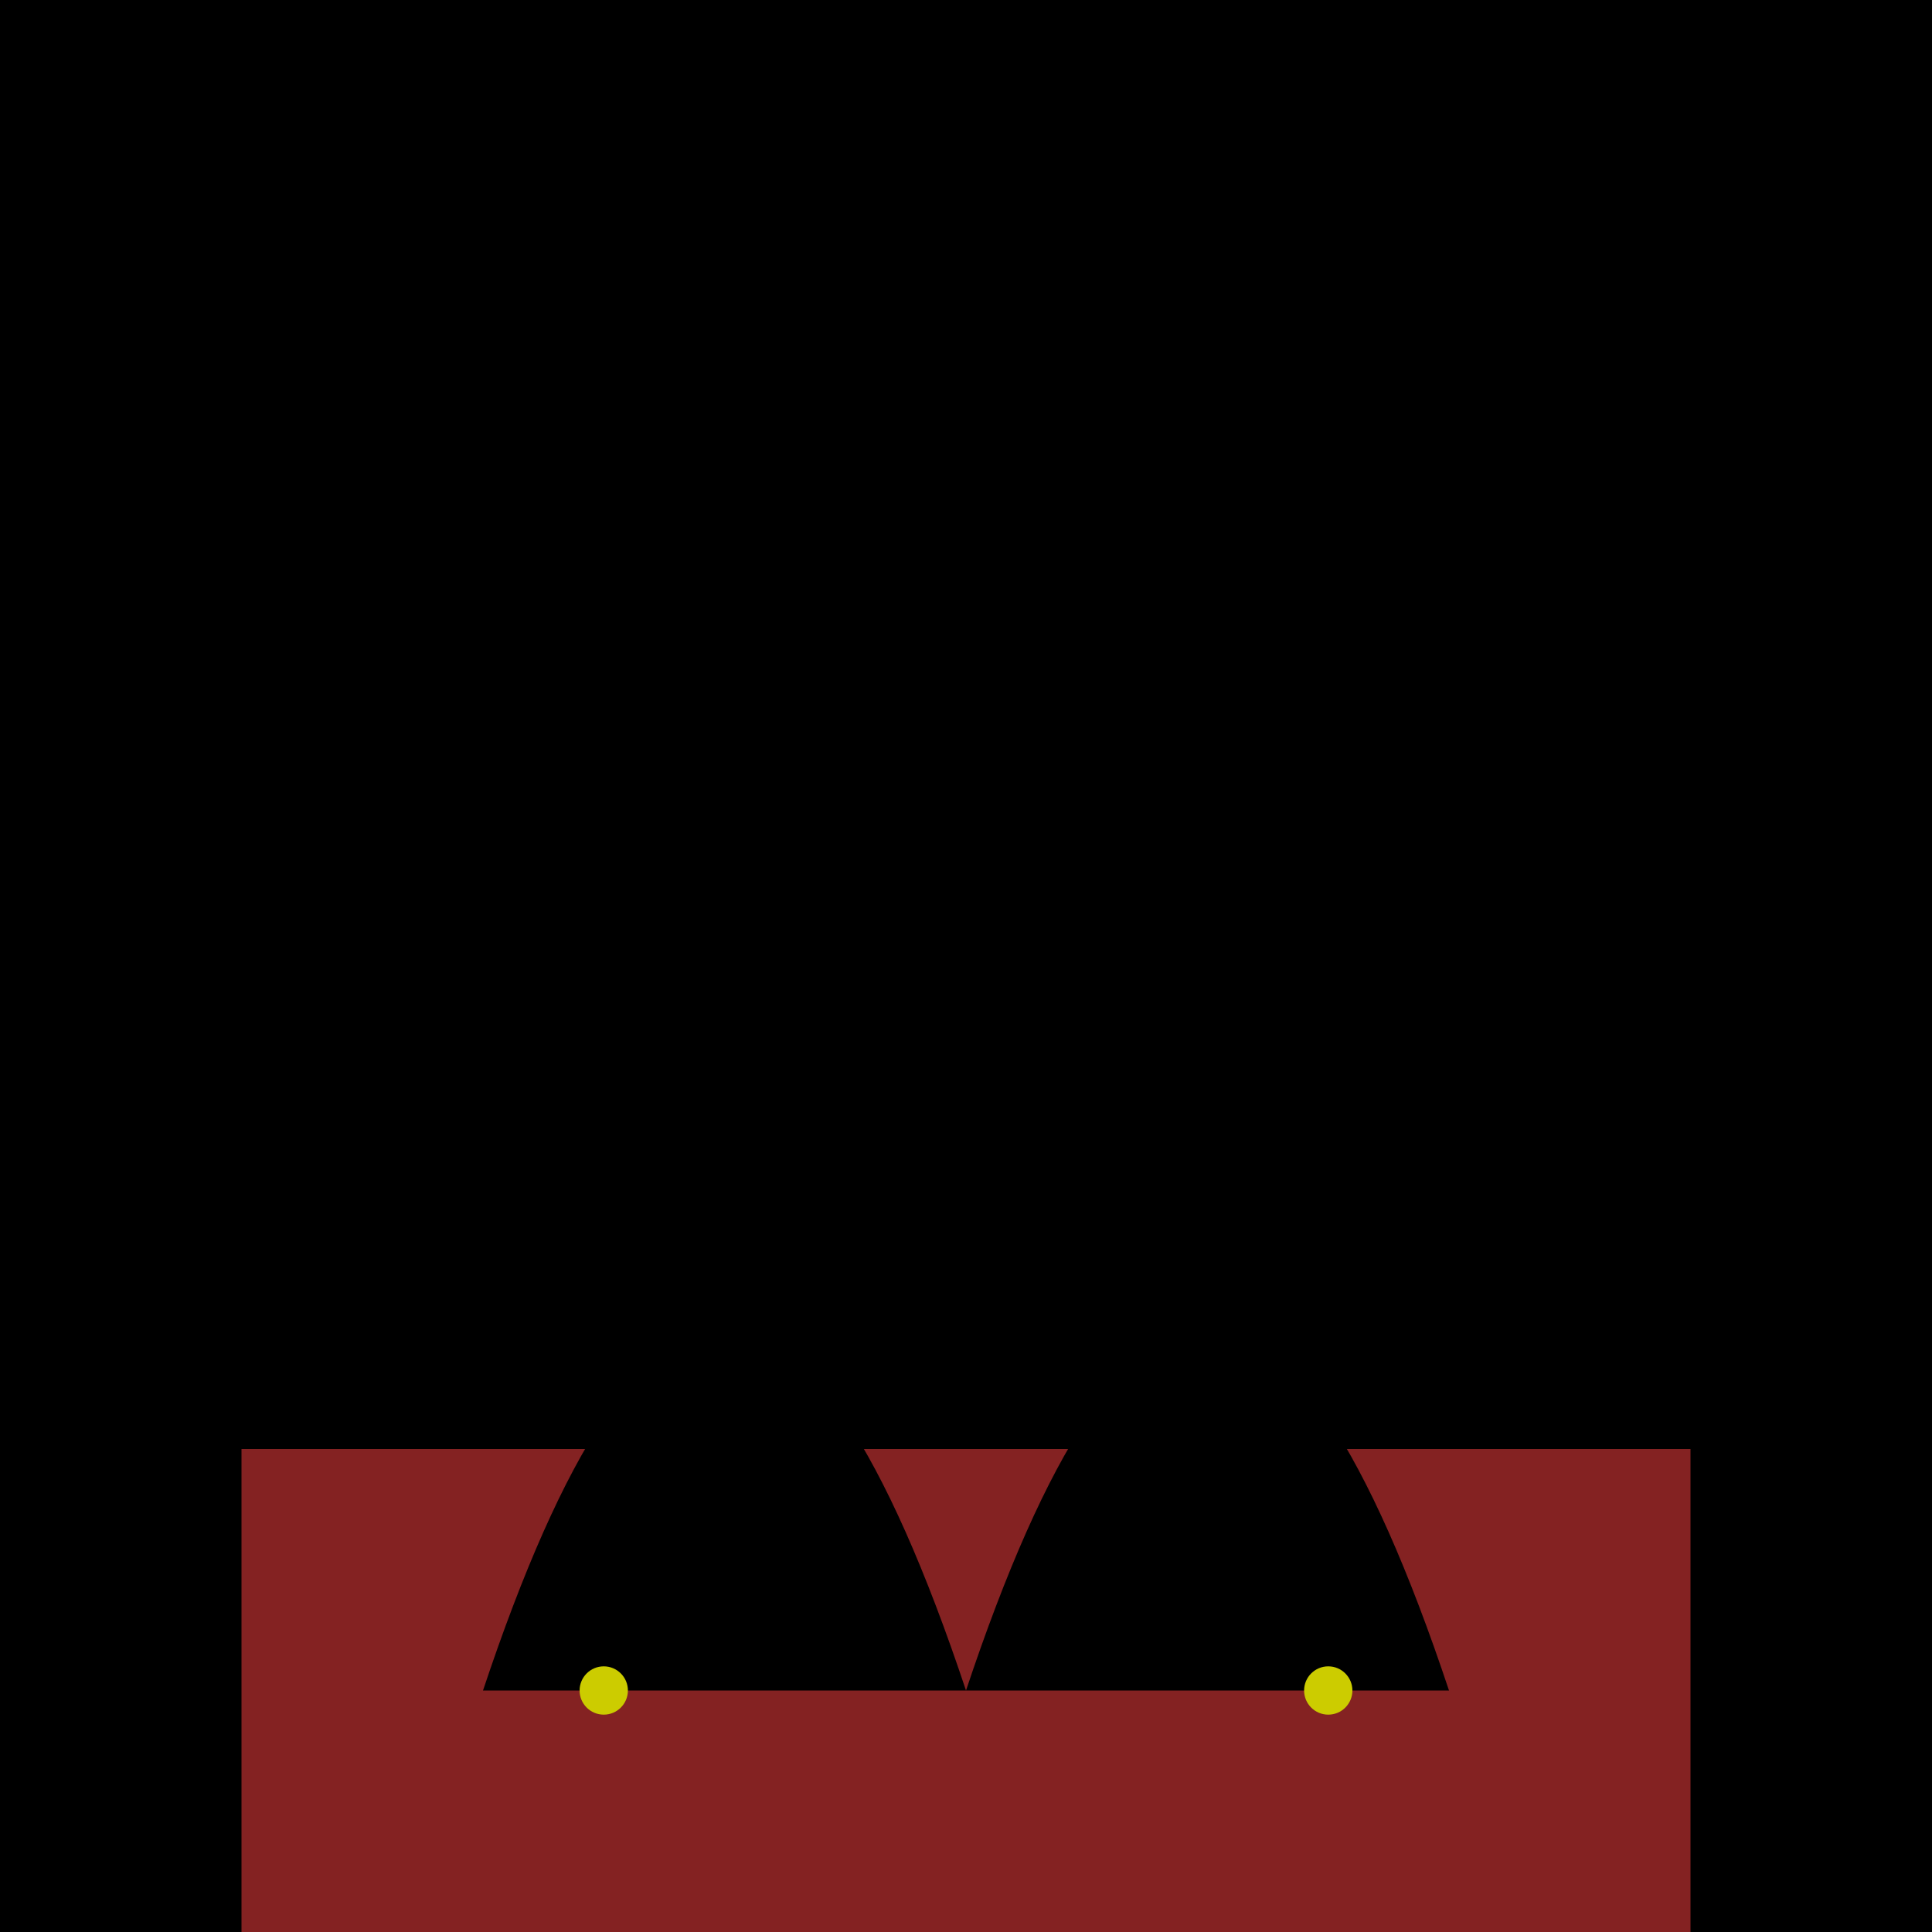 <svg viewBox="0 0 400 400" width="400" height="400"><defs><linearGradient id="skyGradient" x1="0%" y1="0%" x2="0%" y2="100%"><stop offset="0%"/><stop offset="100%"/></linearGradient><linearGradient id="treeGradient" x1="0%" y1="0%" x2="0%" y2="100%"><stop offset="0%"/><stop offset="100%"/></linearGradient></defs><rect width="100%" height="100%" fill="url(#skyGradient)"/><g opacity="0.8"><rect x="50" y="300" width="300" height="100" fill="brown"/><path d="M100,350 Q150,200 200,350 Q250,200 300,350" fill="url(#treeGradient)"/><path d="M50,300 Q25,150 100,300" fill="url(#treeGradient)"/><path d="M300,300 Q325,150 400,300" fill="url(#treeGradient)"/><circle cx="125" cy="350" r="5" fill="yellow"/><circle cx="275" cy="350" r="5" fill="yellow"/></g></svg>